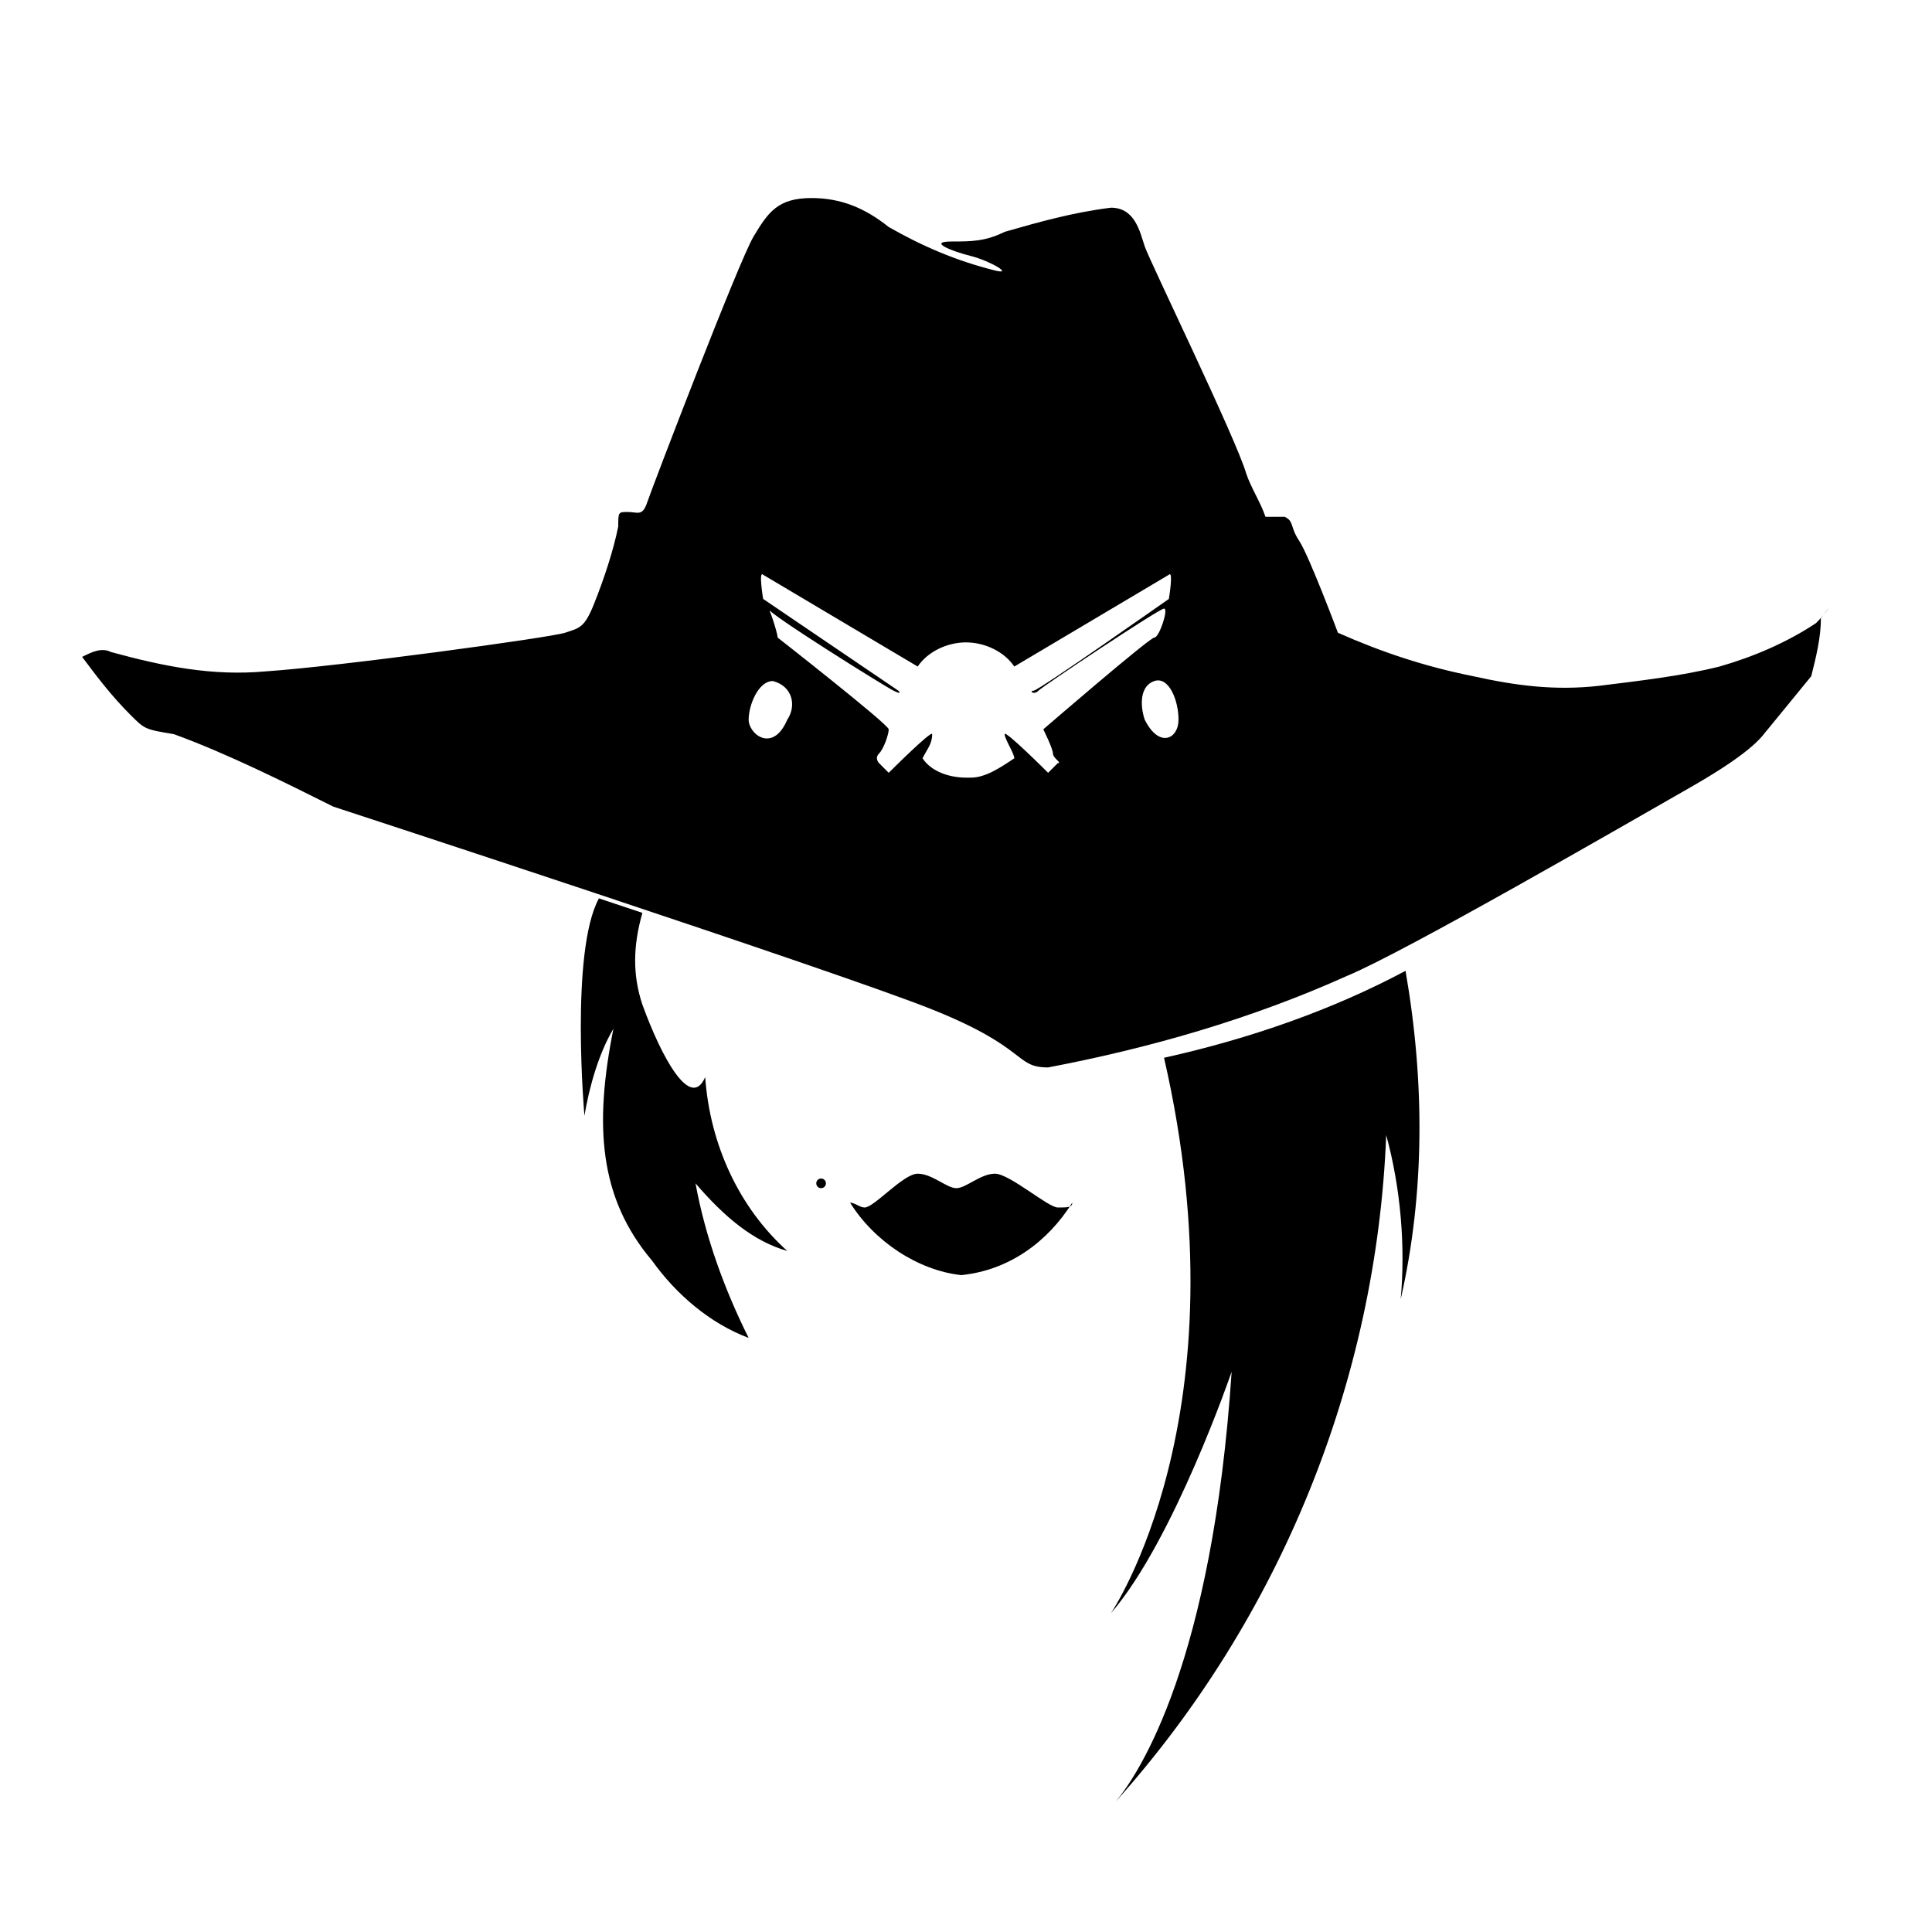 <svg viewBox="0 0 40 40">
        <path d="M37.6,12.9c-0.6,0.4-1.3,0.7-2,0.9c-0.8,0.2-1.7,0.3-2.5,0.4c-0.9,0.1-1.7,0-2.6-0.2c-1-0.2-1.9-0.5-2.8-0.9
            c0,0-0.6-1.6-0.8-1.9s-0.1-0.4-0.3-0.5c-0.1,0-0.3,0-0.4,0c-0.1-0.3-0.3-0.6-0.4-0.9c-0.2-0.7-2-4.4-2.1-4.7s-0.2-0.8-0.7-0.8
            c-0.8,0.1-1.5,0.3-2.2,0.5c-0.4,0.2-0.7,0.2-1.1,0.2c-0.5,0,0,0.2,0.4,0.3s0.9,0.4,0.5,0.3c-0.8-0.2-1.5-0.5-2.2-0.9
            c-0.5-0.4-1-0.6-1.6-0.6c-0.7,0-0.9,0.3-1.2,0.8s-2.1,5.2-2.2,5.5s-0.2,0.2-0.4,0.2s-0.2,0-0.2,0.3c-0.1,0.5-0.3,1.1-0.5,1.6
            c-0.2,0.5-0.3,0.5-0.6,0.6S7,13.8,5.5,13.9c-1.1,0.1-2.1-0.1-3.2-0.4c-0.2-0.1-0.4,0-0.6,0.1c0.3,0.4,0.6,0.8,1,1.2
            c0.3,0.3,0.3,0.3,0.9,0.4c1.1,0.4,2.3,1,3.3,1.5c0,0,10.4,3.4,12.4,4.2s1.7,1.2,2.4,1.2c2.1-0.4,4.2-1,6.2-1.9
            c1.2-0.5,5.7-3.1,7.1-3.9s1.5-1.1,1.6-1.2l0.9-1.1c0.1-0.4,0.2-0.8,0.2-1.2C38,12.4,37.8,12.7,37.6,12.9z M16.3,14.9
            c-0.3,0.7-0.8,0.3-0.8,0s0.2-0.8,0.5-0.8C16.4,14.2,16.5,14.6,16.3,14.9L16.3,14.9z M21.9,15.8c-0.1,0.1-0.2,0.2-0.2,0.2
            s-0.9-0.9-0.9-0.8s0.2,0.4,0.2,0.5c-0.3,0.2-0.6,0.4-0.9,0.4h-0.1c-0.3,0-0.7-0.1-0.9-0.4c0.1-0.2,0.2-0.3,0.2-0.5
            c0-0.1-0.9,0.8-0.9,0.8s-0.2-0.2-0.2-0.2s-0.1-0.1,0-0.2s0.2-0.4,0.2-0.5s-2.3-1.9-2.3-1.9c0-0.1-0.2-0.7-0.2-0.6s2.4,1.6,2.6,1.7
            s0.1,0,0.1,0s-2.8-1.9-2.8-1.9s-0.1-0.6,0-0.5l3.2,1.9c0.2-0.3,0.6-0.5,1-0.5H20c0.4,0,0.8,0.2,1,0.5l3.2-1.9c0.1-0.1,0,0.5,0,0.5
            s-2.7,1.9-2.8,1.9s0,0.1,0.1,0s2.5-1.7,2.6-1.7s-0.1,0.6-0.2,0.6s-2.3,1.9-2.3,1.9s0.2,0.4,0.2,0.5S22,15.8,21.9,15.8L21.9,15.8z
             M23.7,14.9c-0.1-0.3-0.1-0.7,0.2-0.8s0.5,0.4,0.5,0.8S24,15.5,23.7,14.9L23.7,14.9z"></path>
        <path d="M23.1,37.3l-0.2,0.2C23,37.4,23,37.4,23.1,37.3z"></path>
        <path d="M24.1,21.9c1.7,7.4-1.1,11.5-1.1,11.5c1.3-1.5,2.5-5,2.5-5c-0.4,6-1.9,8.3-2.4,8.9c3.4-3.8,5.4-8.7,5.6-13.8
            c0.3,1.1,0.4,2.3,0.3,3.4c0.5-2.2,0.5-4.5,0.1-6.8C27.6,20.9,25.9,21.5,24.1,21.9z"></path>
        <path d="M16.3,25.9c-1-0.9-1.6-2.2-1.7-3.6c-0.3,0.7-0.9-0.4-1.3-1.5c-0.2-0.6-0.2-1.2,0-1.9l-0.9-0.3c-0.6,1.1-0.3,4.5-0.3,4.5
            c0.1-0.6,0.3-1.3,0.6-1.8c-0.4,2-0.3,3.5,0.8,4.8c0.5,0.7,1.2,1.3,2,1.6c-0.5-1-0.9-2.1-1.1-3.2C15,25.2,15.6,25.7,16.3,25.9z"></path>
        <path d="M21.9,25c-0.2,0-1-0.7-1.3-0.7s-0.6,0.3-0.8,0.3s-0.5-0.3-0.8-0.3S18.1,25,17.9,25c-0.1,0-0.2-0.1-0.3-0.1
            c0.5,0.8,1.4,1.4,2.3,1.5c1-0.1,1.8-0.7,2.3-1.5C22.2,25,22.1,25,21.9,25z"></path>
        <circle cx="17" cy="24.5" r="0.1"></circle>
    </svg>